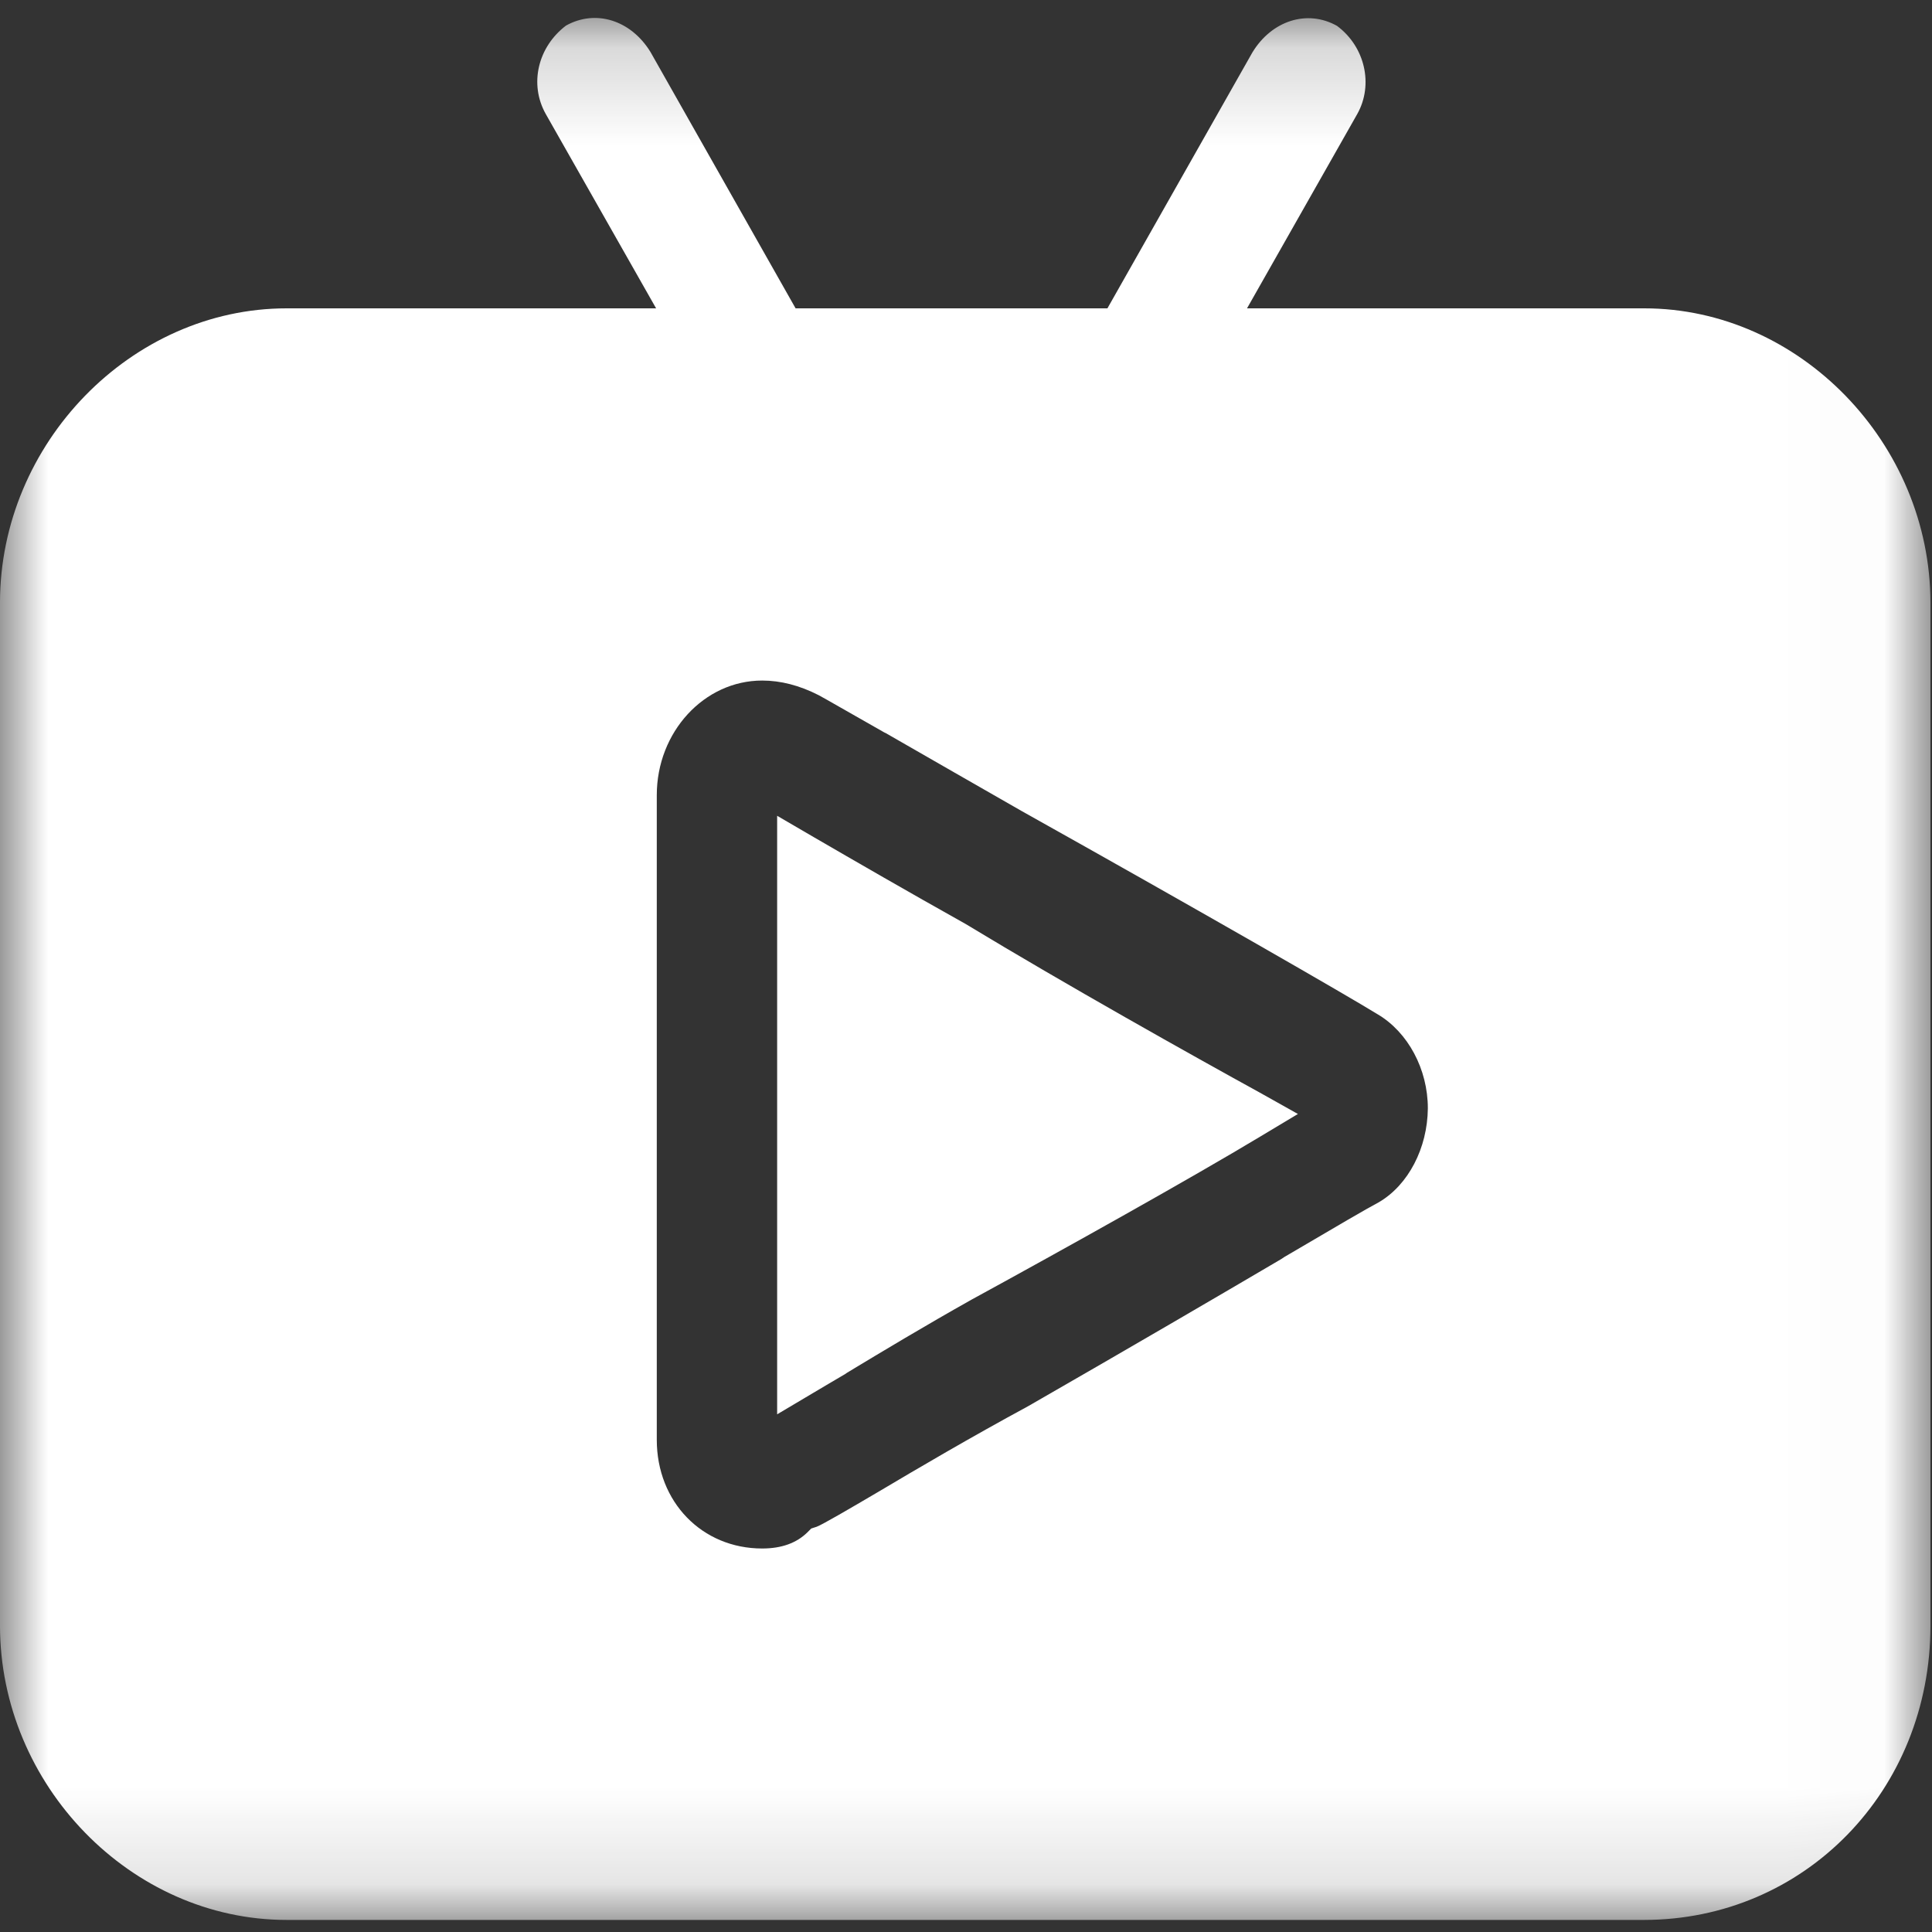 <?xml version="1.0" encoding="UTF-8"?>
<svg width="20px" height="20px" viewBox="0 0 20 20" version="1.1" xmlns="http://www.w3.org/2000/svg" xmlns:xlink="http://www.w3.org/1999/xlink">
    <rect x="0" y="0" width="20" height="20" fill="#333333" stroke="none"/>
    <!-- Generator: Sketch 59.1 (86144) - https://sketch.com -->
    <title>直播中心列表左上</title>
    <desc>Created with Sketch.</desc>
    <defs>
        <polygon id="path-1" points="0 0.184 19.984 0.184 19.984 19.873 0 19.873"></polygon>
    </defs>
    <g id="直播PC" stroke="none" stroke-width="1" fill="none" fill-rule="evenodd">
        <g id="展会直播list-中" transform="translate(-322, -618)">
            <g id="直播中心列表左上" transform="translate(322, 618)">
                <path d="M9.998,9.566 C9.382,9.221 8.855,8.916 8.424,8.666 L8.045,8.445 L8.045,14.641 L8.424,14.416 C8.524,14.358 8.631,14.292 8.749,14.224 L8.771,14.209 C9.132,13.991 9.578,13.723 10.057,13.454 C11.033,12.921 12.338,12.192 13.049,11.764 L13.436,11.532 L13.042,11.311 C12.349,10.93 11.033,10.193 9.998,9.566" id="Fill-1" fill="#FFFFFF"></path>
                <g id="编组" transform="translate(0, 0.002)">
                    <mask id="mask-2" fill="white">
                        <use xlink:href="#path-1"></use>
                    </mask>
                    <g id="Clip-4"></g>
                    <path d="M14.273,12.444 C14.162,12.502 13.838,12.691 13.296,13.01 L13.263,13.032 C12.61,13.416 11.715,13.939 10.643,14.555 C10.046,14.878 9.497,15.201 9.088,15.444 C8.804,15.611 8.513,15.781 8.454,15.803 L8.398,15.821 L8.358,15.861 C8.247,15.97 8.093,16.028 7.89,16.028 C7.267,16.028 6.799,15.546 6.799,14.903 L6.799,8.229 C6.799,7.576 7.289,7.043 7.89,7.043 C8.081,7.043 8.277,7.093 8.476,7.195 C8.531,7.224 8.789,7.373 9.154,7.58 L9.169,7.587 C9.637,7.855 10.108,8.127 10.58,8.396 C12.46,9.448 13.952,10.307 14.258,10.496 L14.265,10.5 C14.575,10.685 14.781,11.065 14.781,11.472 C14.777,11.885 14.578,12.266 14.273,12.444 M17.022,3.19 L12.909,3.19 L14.051,1.177 C14.221,0.872 14.129,0.48 13.841,0.266 C13.532,0.092 13.163,0.212 12.964,0.542 L11.464,3.19 L8.236,3.19 L6.733,0.535 C6.53,0.205 6.165,0.092 5.859,0.263 C5.568,0.484 5.476,0.868 5.649,1.177 L6.792,3.19 L2.967,3.19 C1.36,3.19 -9.43396226e-05,4.587 -9.43396226e-05,6.237 L-9.43396226e-05,16.826 C-9.43396226e-05,18.477 1.356,19.873 2.967,19.873 L17.018,19.873 C18.68,19.873 19.984,18.535 19.984,16.826 L19.984,6.241 C19.984,4.587 18.628,3.19 17.022,3.19" id="Fill-3" fill="#FFFFFF" mask="url(#mask-2)"></path>
                </g>
            </g>
        </g>
    </g>
</svg>